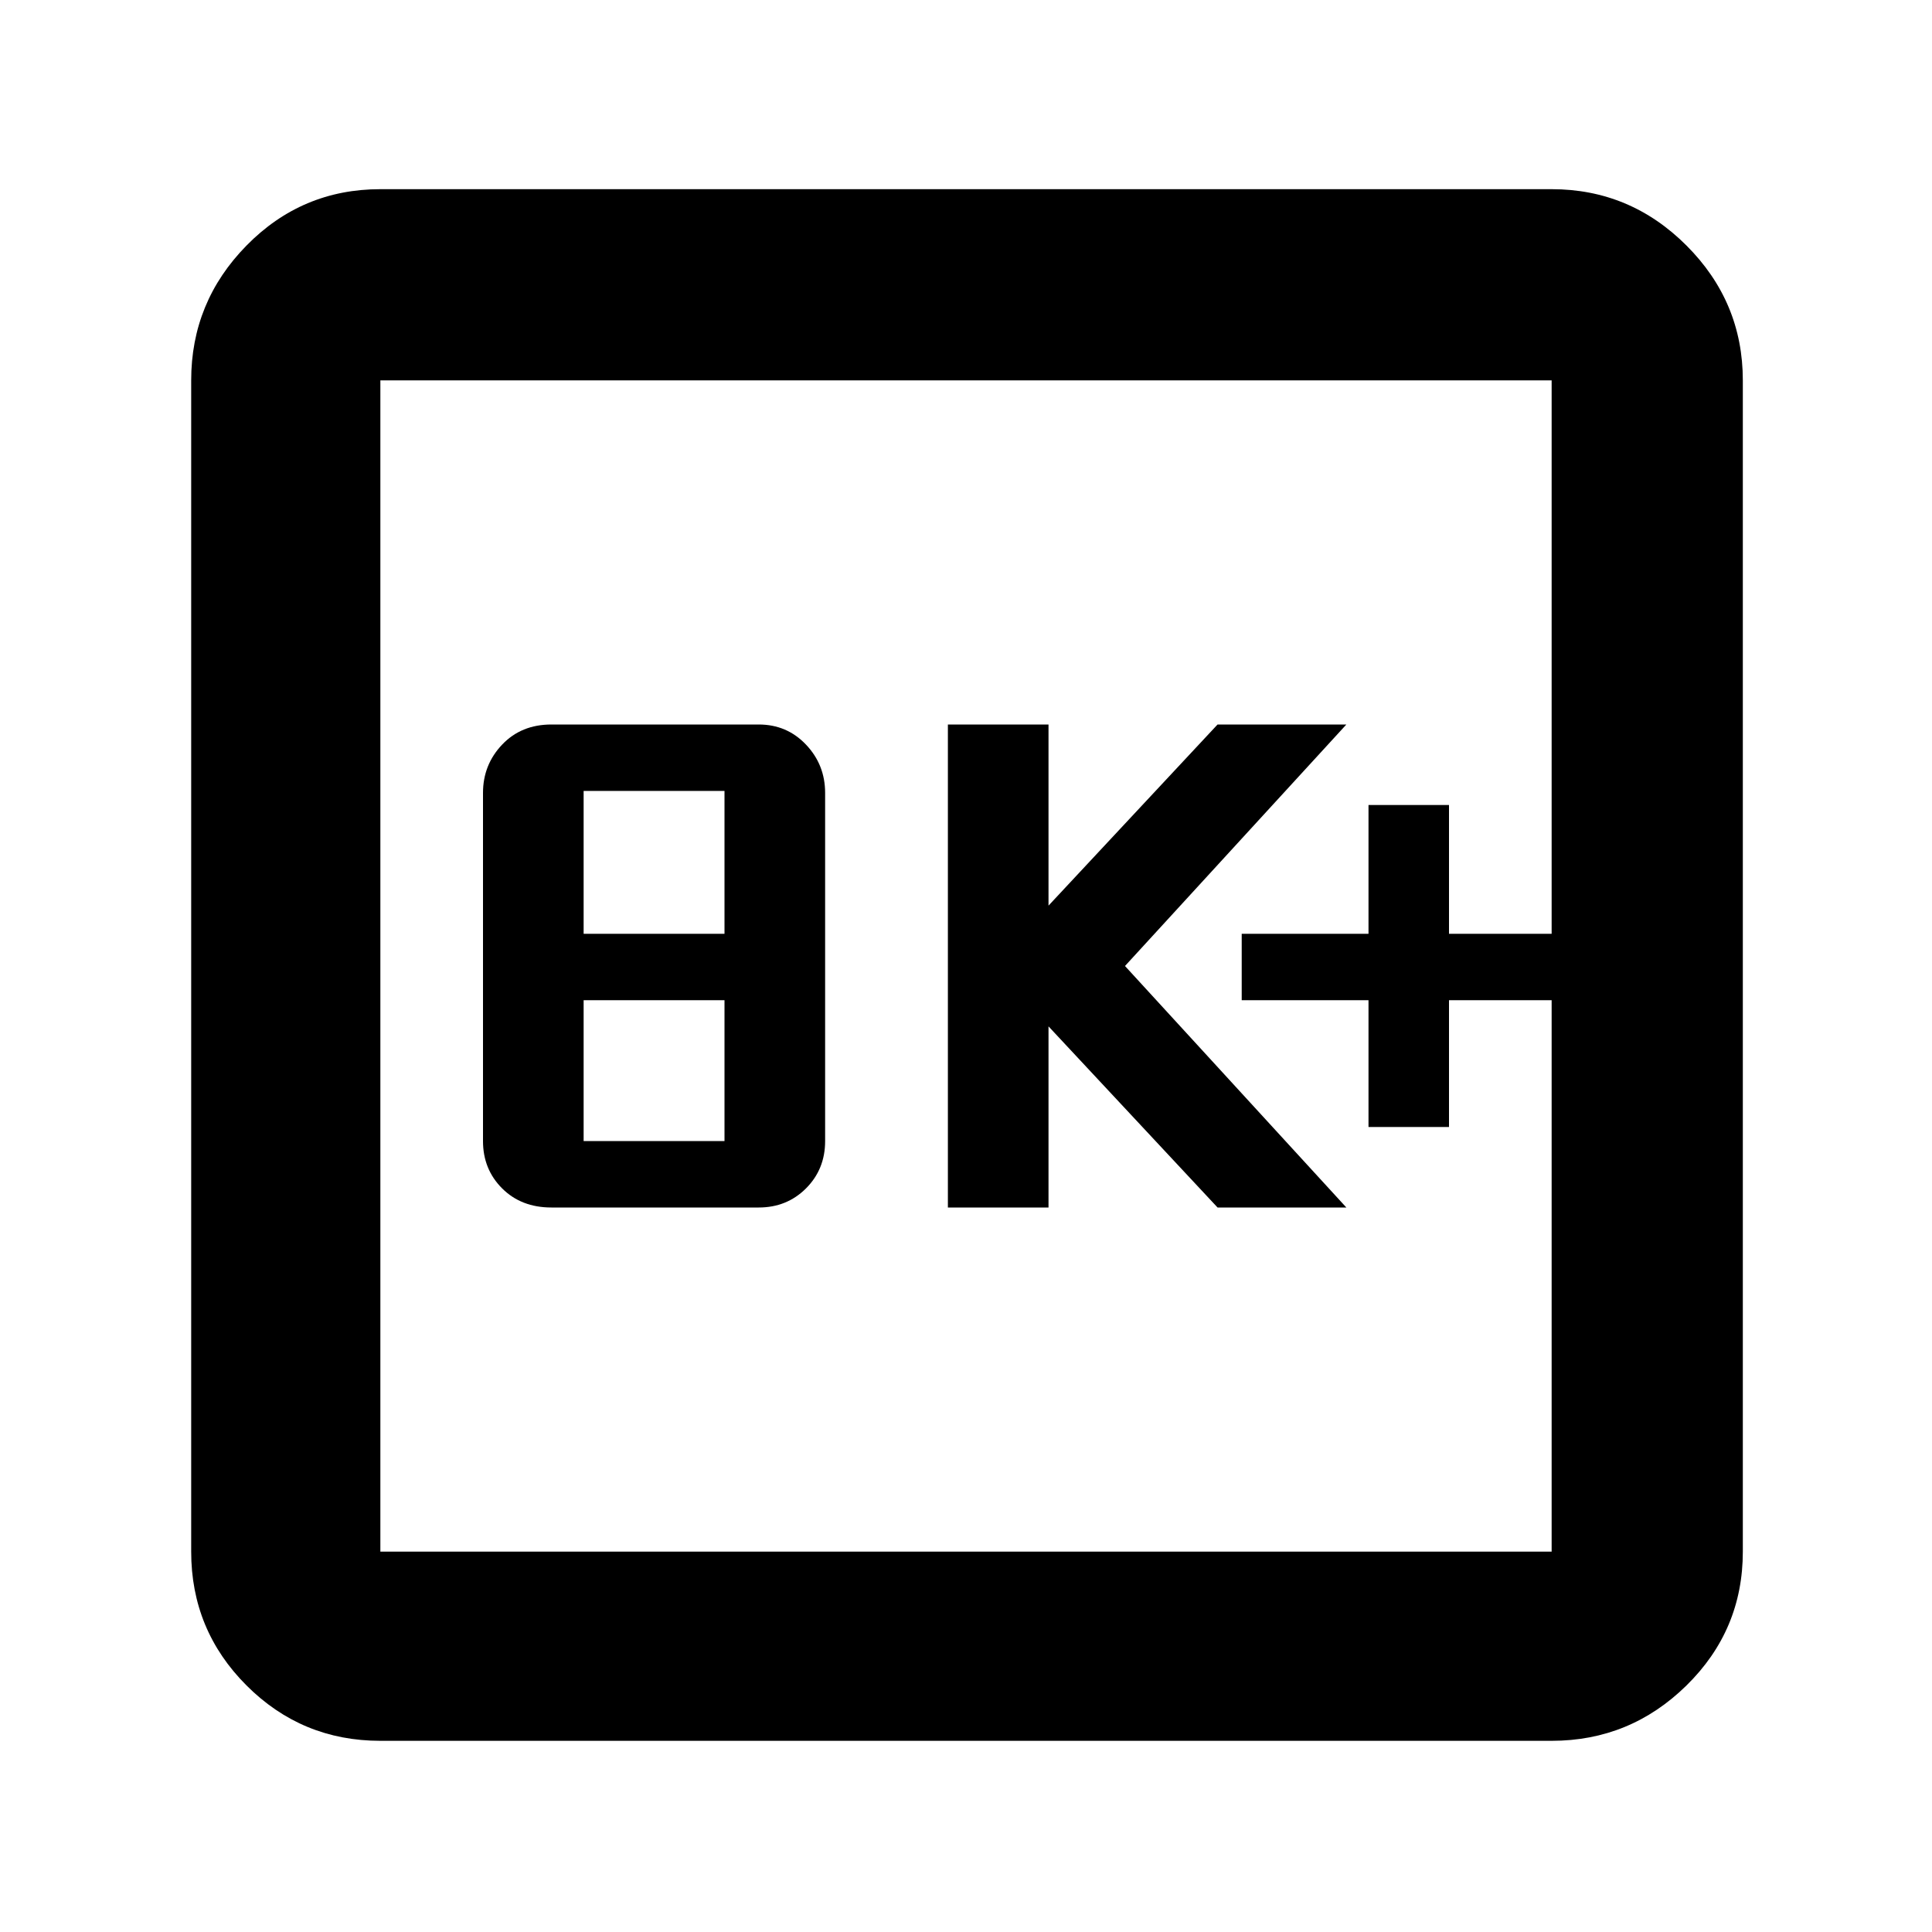 <svg xmlns="http://www.w3.org/2000/svg" width="48" height="48"><path d="M34 28h2v-3.15h2.55V23.2H36V20h-2v3.2h-3.15v1.65H34zm-10.45 2h2.5v-4.5l4.2 4.5h3.2l-5.5-6 5.5-6h-3.2l-4.2 4.5V18h-2.5zm-9.85 0h5.15q.7 0 1.175-.475.475-.475.475-1.175V19.7q0-.7-.475-1.2T18.85 18H13.7q-.75 0-1.225.5Q12 19 12 19.7v8.65q0 .7.475 1.175Q12.95 30 13.7 30zm.8-6.8v-3.55H18v3.55zm0 5.15v-3.5H18v3.5zm-5.05 14.9q-1.95 0-3.325-1.375Q4.75 40.5 4.75 38.55V9.45q0-1.95 1.375-3.35Q7.5 4.7 9.45 4.7h29.1q1.95 0 3.35 1.4 1.4 1.4 1.4 3.35v29.1q0 1.95-1.4 3.325-1.4 1.375-3.35 1.375zm0-4.7h29.1V9.45H9.45v29.1zm0-29.1v29.1-29.1z"/></svg>